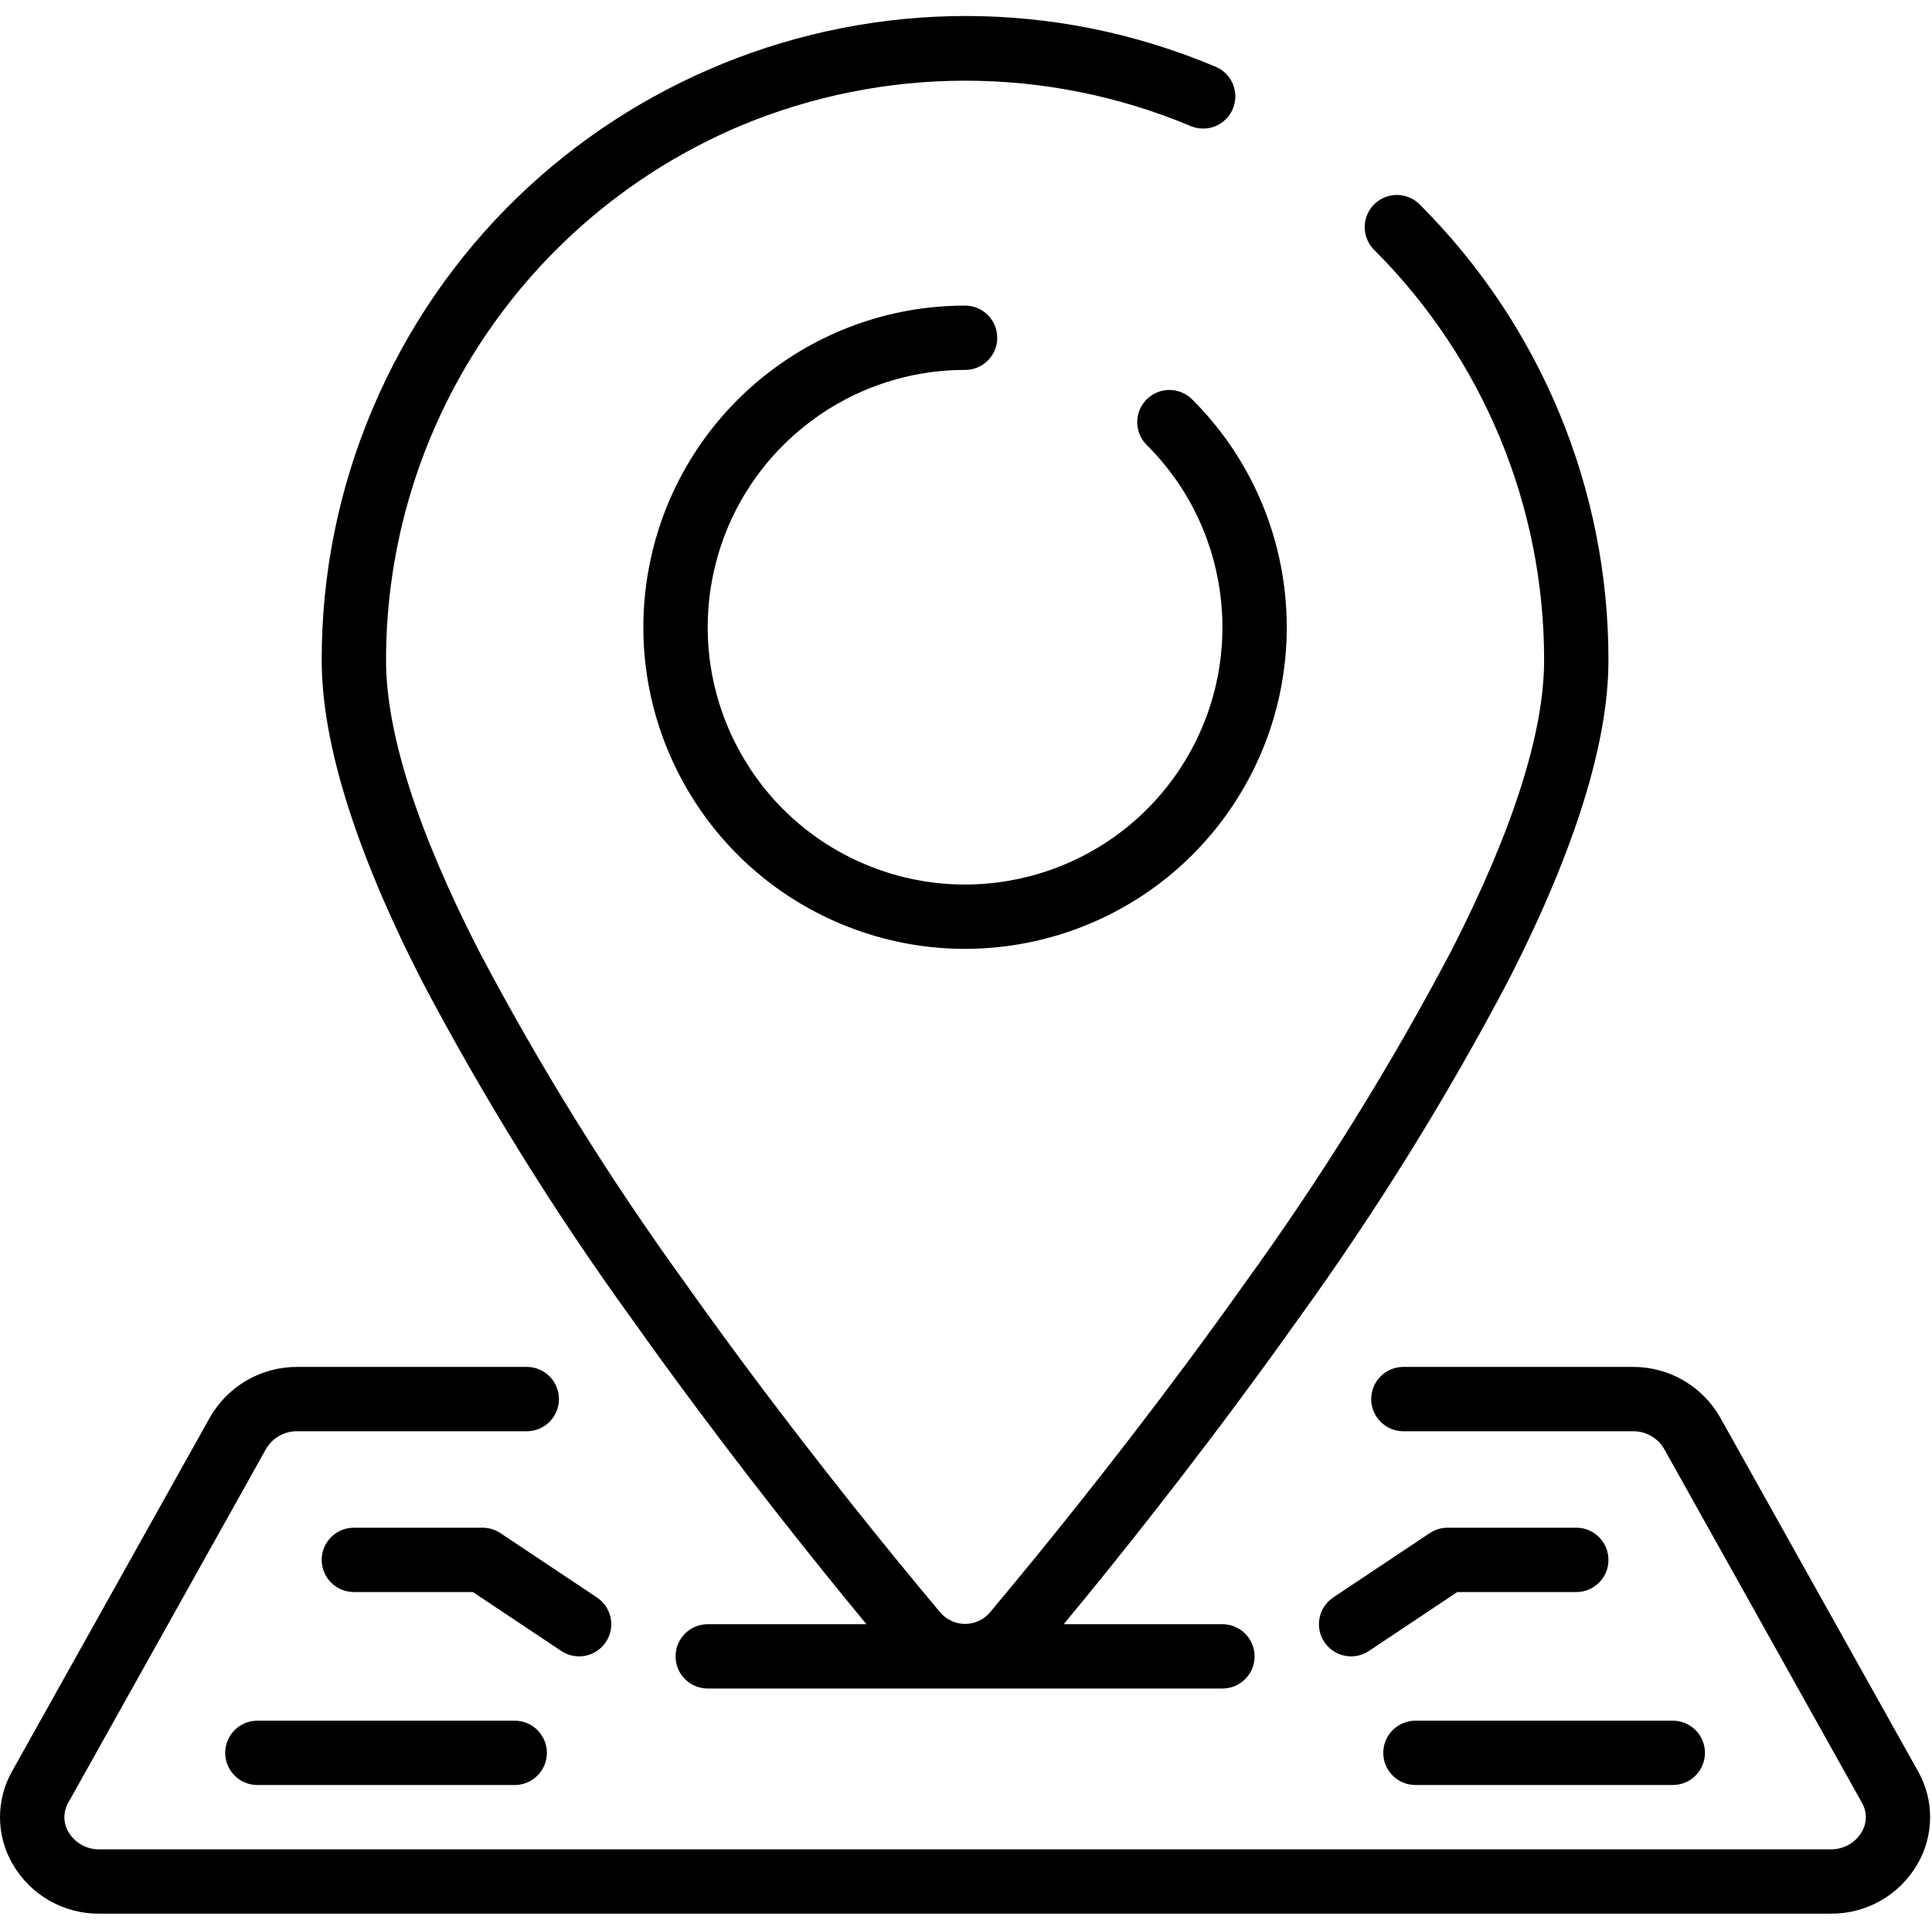 <?xml version="1.0" encoding="utf-8"?>
<!-- Generator: Adobe Illustrator 17.0.0, SVG Export Plug-In . SVG Version: 6.00 Build 0)  -->
<!DOCTYPE svg PUBLIC "-//W3C//DTD SVG 1.1//EN" "http://www.w3.org/Graphics/SVG/1.1/DTD/svg11.dtd">
<svg version="1.1" id="Layer_1" xmlns="http://www.w3.org/2000/svg" xmlns:xlink="http://www.w3.org/1999/xlink" x="0px" y="0px"
	 width="1025px" height="1024px" viewBox="0 0 1025 1024" enable-background="new 0 0 1025 1024" xml:space="preserve">
<g><path d="M335.949 700.949c42.172 59.46 84.276 112.64 112.18 146.893 4.062 4.984 7.868 9.608 11.554 14.062h-84.206c-9.426 0-17.066 7.64-17.066 17.066s7.64 17.066 17.066 17.066h273.065c9.426 0 17.066-7.64 17.066-17.066s-7.64-17.066-17.066-17.066h-84.206c3.686-4.454 7.492-9.080 11.572-14.062 27.886-34.134 69.974-87.432 112.162-146.893 41.858-57.81 79.534-118.534 112.742-181.709 34.85-68.438 52.532-125.252 52.532-168.875 0.116-90.642-35.852-177.603-99.96-241.683-4.282-4.44-10.626-6.224-16.594-4.666s-10.632 6.214-12.198 12.18c-1.566 5.966 0.208 12.312 4.642 16.6 57.704 57.688 90.078 135.971 89.976 217.567 0 38.196-16.418 89.804-48.81 153.379-32.458 61.71-69.28 121.026-110.182 177.495-41.608 58.692-83.2 111.274-110.762 145.067-9.164 11.23-17.408 21.162-24.44 29.56-3.282 3.748-8.022 5.896-13.004 5.896s-9.722-2.15-13.004-5.896c-7.032-8.396-15.274-18.33-24.44-29.56-27.562-33.774-69.154-86.358-110.762-145.067-40.902-56.468-77.724-115.784-110.182-177.495-32.426-63.574-48.81-115.182-48.81-153.379-0.010-123.618 73.918-235.255 187.735-283.495 76.476-32.068 162.629-32.068 239.105 0 5.616 2.38 12.074 1.586 16.944-2.088 4.87-3.672 7.41-9.664 6.664-15.718s-4.664-11.25-10.28-13.63c-173.797-73.304-374.113 8.124-447.472 181.897-17.79 42.092-26.914 87.338-26.828 133.035 0 43.622 17.682 100.438 52.532 168.961 33.204 63.146 70.882 123.842 112.736 181.625z"></path><path d="M512.008 196.303c9.426 0 17.066-7.64 17.066-17.066s-7.64-17.066-17.066-17.066c-81.42-0.002-151.505 57.514-167.391 137.371s26.852 159.813 102.074 190.973c75.222 31.16 161.981 4.842 207.217-62.856s36.35-157.925-21.222-215.499c-4.286-4.436-10.63-6.216-16.598-4.654-5.966 1.562-10.626 6.222-12.188 12.188-1.562 5.968 0.218 12.312 4.654 16.598 46.060 46.058 53.17 118.236 16.984 172.397s-105.592 75.216-165.771 50.292c-60.178-24.924-94.37-88.888-81.666-152.775s68.77-109.9 133.907-109.902z"></path><path d="M1017.576 939.918l-104.96-187.735c-9.49-16.68-27.248-26.932-46.438-26.812h-121.634c-9.426 0-17.066 7.64-17.066 17.066s7.64 17.066 17.066 17.066h121.634c6.832-0.132 13.206 3.43 16.674 9.318l104.926 187.735c2.858 4.884 2.798 10.942-0.154 15.77-3.486 5.76-9.79 9.21-16.52 9.046h-918.19c-6.724 0.16-13.020-3.292-16.504-9.046-2.952-4.828-3.010-10.886-0.154-15.77l104.926-187.735c3.462-5.886 9.83-9.448 16.656-9.318h121.634c9.426 0 17.066-7.64 17.066-17.066s-7.64-17.066-17.066-17.066h-121.632c-19.2-0.126-36.972 10.126-46.472 26.812l-104.944 187.735c-8.75 15.456-8.548 34.416 0.53 49.682 9.564 16.256 27.102 26.142 45.96 25.908h918.19c18.852 0.228 36.384-9.656 45.944-25.908 9.078-15.268 9.28-34.226 0.528-49.682z"></path><path d="M836.277 810.705h-68.266c-3.37 0.006-6.664 1.002-9.472 2.868l-51.2 34.134c-7.842 5.232-9.958 15.83-4.728 23.672 5.232 7.842 15.83 9.958 23.672 4.728l46.848-31.266h63.146c9.426 0 17.066-7.642 17.066-17.066 0-9.43-7.64-17.070-17.066-17.070z"></path><path d="M733.877 930.172c0 9.426 7.64 17.066 17.066 17.066h136.535c9.426 0 17.066-7.64 17.066-17.066s-7.64-17.066-17.066-17.066h-136.535c-9.426 0-17.066 7.64-17.066 17.066z"></path><path d="M307.207 878.971c7.524 0.010 14.166-4.91 16.352-12.11s-0.602-14.982-6.862-19.156l-51.2-34.134c-2.812-1.868-6.114-2.866-9.49-2.868h-68.266c-9.426 0-17.066 7.642-17.066 17.066 0 9.426 7.642 17.066 17.066 17.066h63.146l46.9 31.266c2.79 1.864 6.068 2.862 9.42 2.87z"></path><path d="M136.541 913.106c-9.426 0-17.066 7.64-17.066 17.066s7.64 17.066 17.066 17.066h136.535c9.426 0 17.066-7.64 17.066-17.066s-7.64-17.066-17.066-17.066h-136.535z"></path></g>
</svg>

